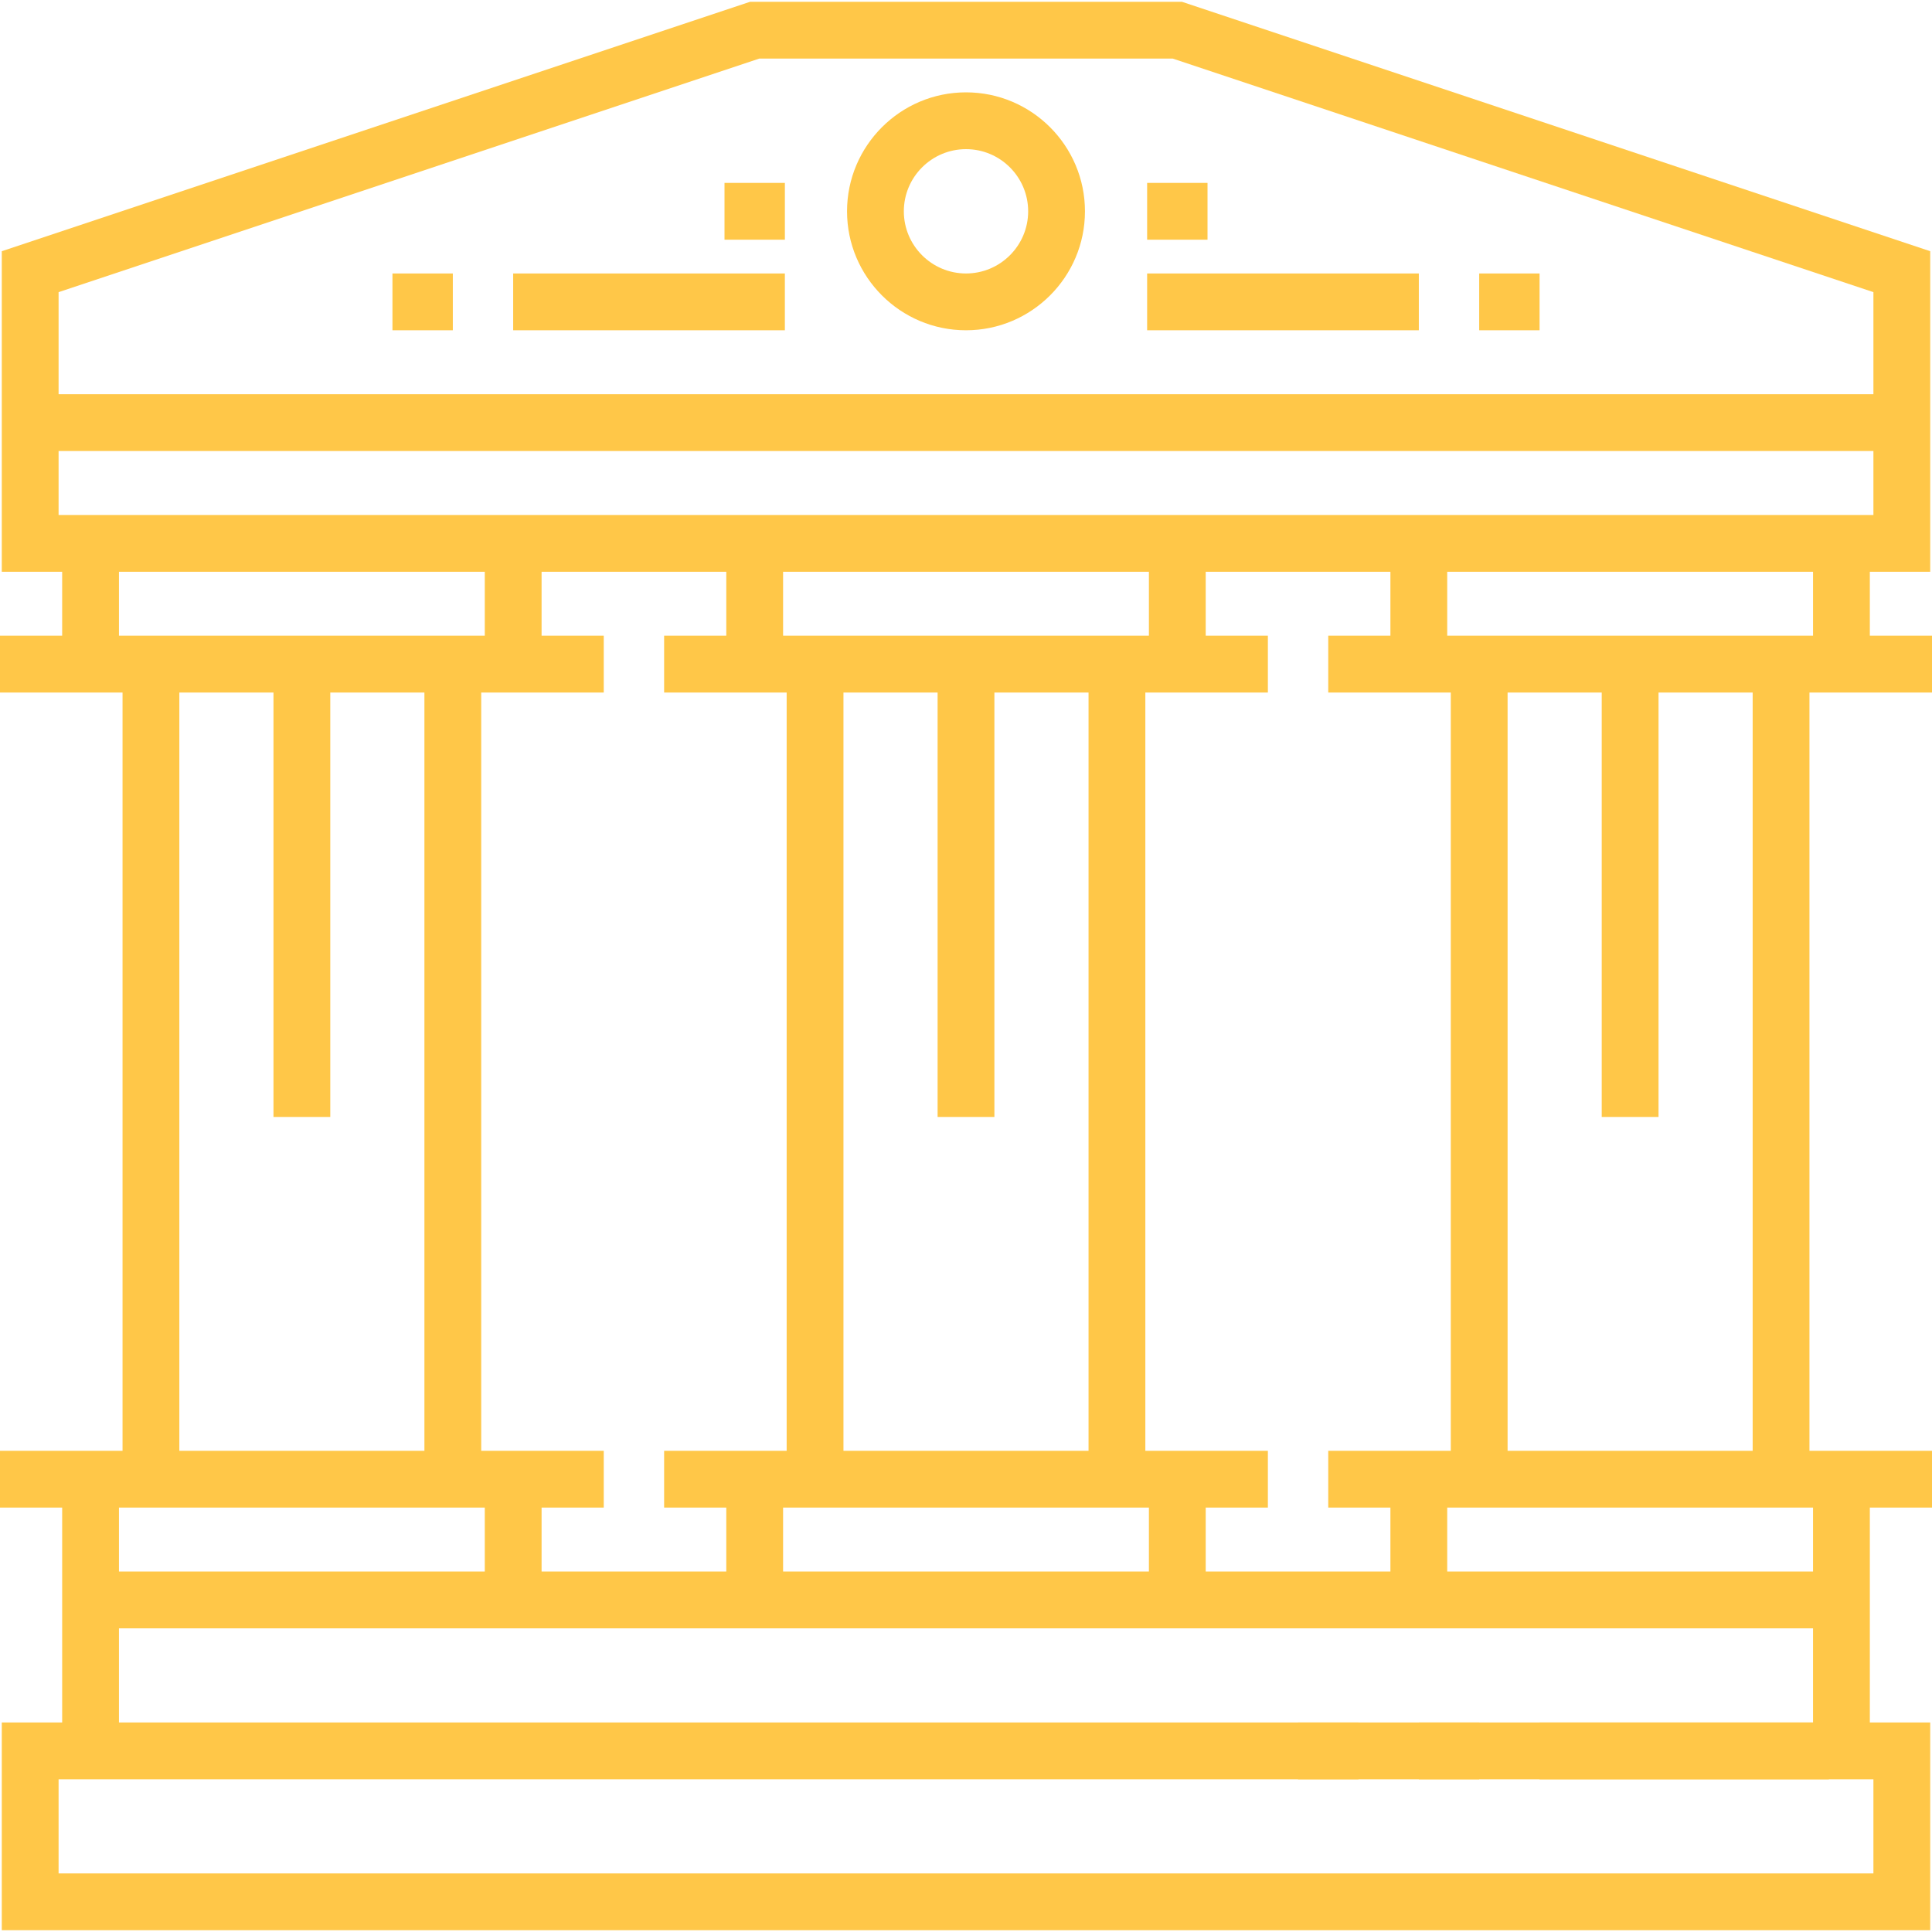 <?xml version="1.0" encoding="utf-8"?>
<!-- Generator: Adobe Illustrator 21.1.0, SVG Export Plug-In . SVG Version: 6.00 Build 0)  -->
<svg version="1.1" id="Layer_1" xmlns="http://www.w3.org/2000/svg" xmlns:xlink="http://www.w3.org/1999/xlink" x="0px" y="0px"
	 viewBox="-49 141 512 512" style="enable-background:new -49 141 512 512;" xml:space="preserve">
<style type="text/css">
	.st0{fill:#ffc748;}
</style>
<g>
	<path class="st0"  d="M207,165.474c-17.384,0-31.526,14.142-31.526,31.526s14.142,31.526,31.526,31.526s31.526-14.142,31.526-31.526
		C238.527,179.616,224.383,165.474,207,165.474z M207,213.474c-9.084,0-16.474-7.39-16.474-16.474s7.39-16.474,16.474-16.474
		c9.084,0,16.474,7.39,16.474,16.474C223.474,206.084,216.083,213.474,207,213.474z"/>
	<rect class="st0"  x="255.003" y="213.474" width="72.002" height="15.053"/>
	<rect class="st0"  x="86.996" y="213.474" width="72.002" height="15.053"/>
	<rect class="st0"  x="143.002" y="189.47" width="16" height="15.053"/>
	<rect class="st0"  x="255.003" y="189.47" width="16" height="15.053"/>
	<rect class="st0"  x="343.001" y="213.474" width="16" height="15.053"/>
	<rect class="st0"  x="55.004" y="213.474" width="16" height="15.053"/>
	<rect class="st0"  x="295.003" y="597.477" width="16" height="15.053"/>
	<rect class="st0"  x="327.005" y="597.477" width="16" height="15.053"/>
	<rect class="st0"  x="358.997" y="597.477" width="76.667" height="15.053"/>
	<path class="st0"  d="M463,324.526v-15.053h-16.474v-16.947h16v-84.95l-198.305-66.102H149.778l-198.305,66.102v84.95h16v16.947H-49v15.053
		h32.474v200.947H-49v15.053h16.474v56.947h-16v55.053h511.053v-55.053h-16v-56.947H463v-15.053h-32.474V324.526H463z
		 M-33.474,218.425l185.695-61.899h109.557l185.695,61.899v27.05H-33.474V218.425z M-33.474,277.474v-16.947h480.947v16.947H-33.474
		z M335.474,324.526v200.947H303v15.053h16.474v16.948h-48.947v-16.948H287v-15.053h-32.474V324.526H287v-15.053h-16.474v-16.947
		h48.947v16.947H303v15.053H335.474z M143.473,540.526v16.948H94.526v-16.948H111v-15.053H78.526V324.526H111v-15.053H94.526
		v-16.947h48.947v16.947H127v15.053h32.474v200.947H127v15.053H143.473z M214.526,436.999V324.526h24.947v200.947h-64.947V324.526
		h24.947v112.473H214.526z M158.526,309.473v-16.947h96.947v16.947H158.526z M158.526,540.526h96.947v16.948h-96.947V540.526z
		 M-17.474,309.473v-16.947h96.947v16.947H-17.474z M38.526,436.999V324.526h24.947v200.947H-1.474V324.526h24.947v112.473H38.526z
		 M-17.474,540.526h96.947v16.948h-96.947V540.526z M447.474,612.525v24.947H-33.474v-24.947h469.138v-15.053H-17.474v-24.946
		h448.947v39.999H447.474L447.474,612.525z M431.474,540.526v16.948h-96.947v-16.948H431.474z M390.527,436.999V324.526h24.947
		v200.947h-64.947V324.526h24.947v112.473H390.527z M334.527,309.473v-16.947h96.947v16.947H334.527z"/>
</g>
</svg>
